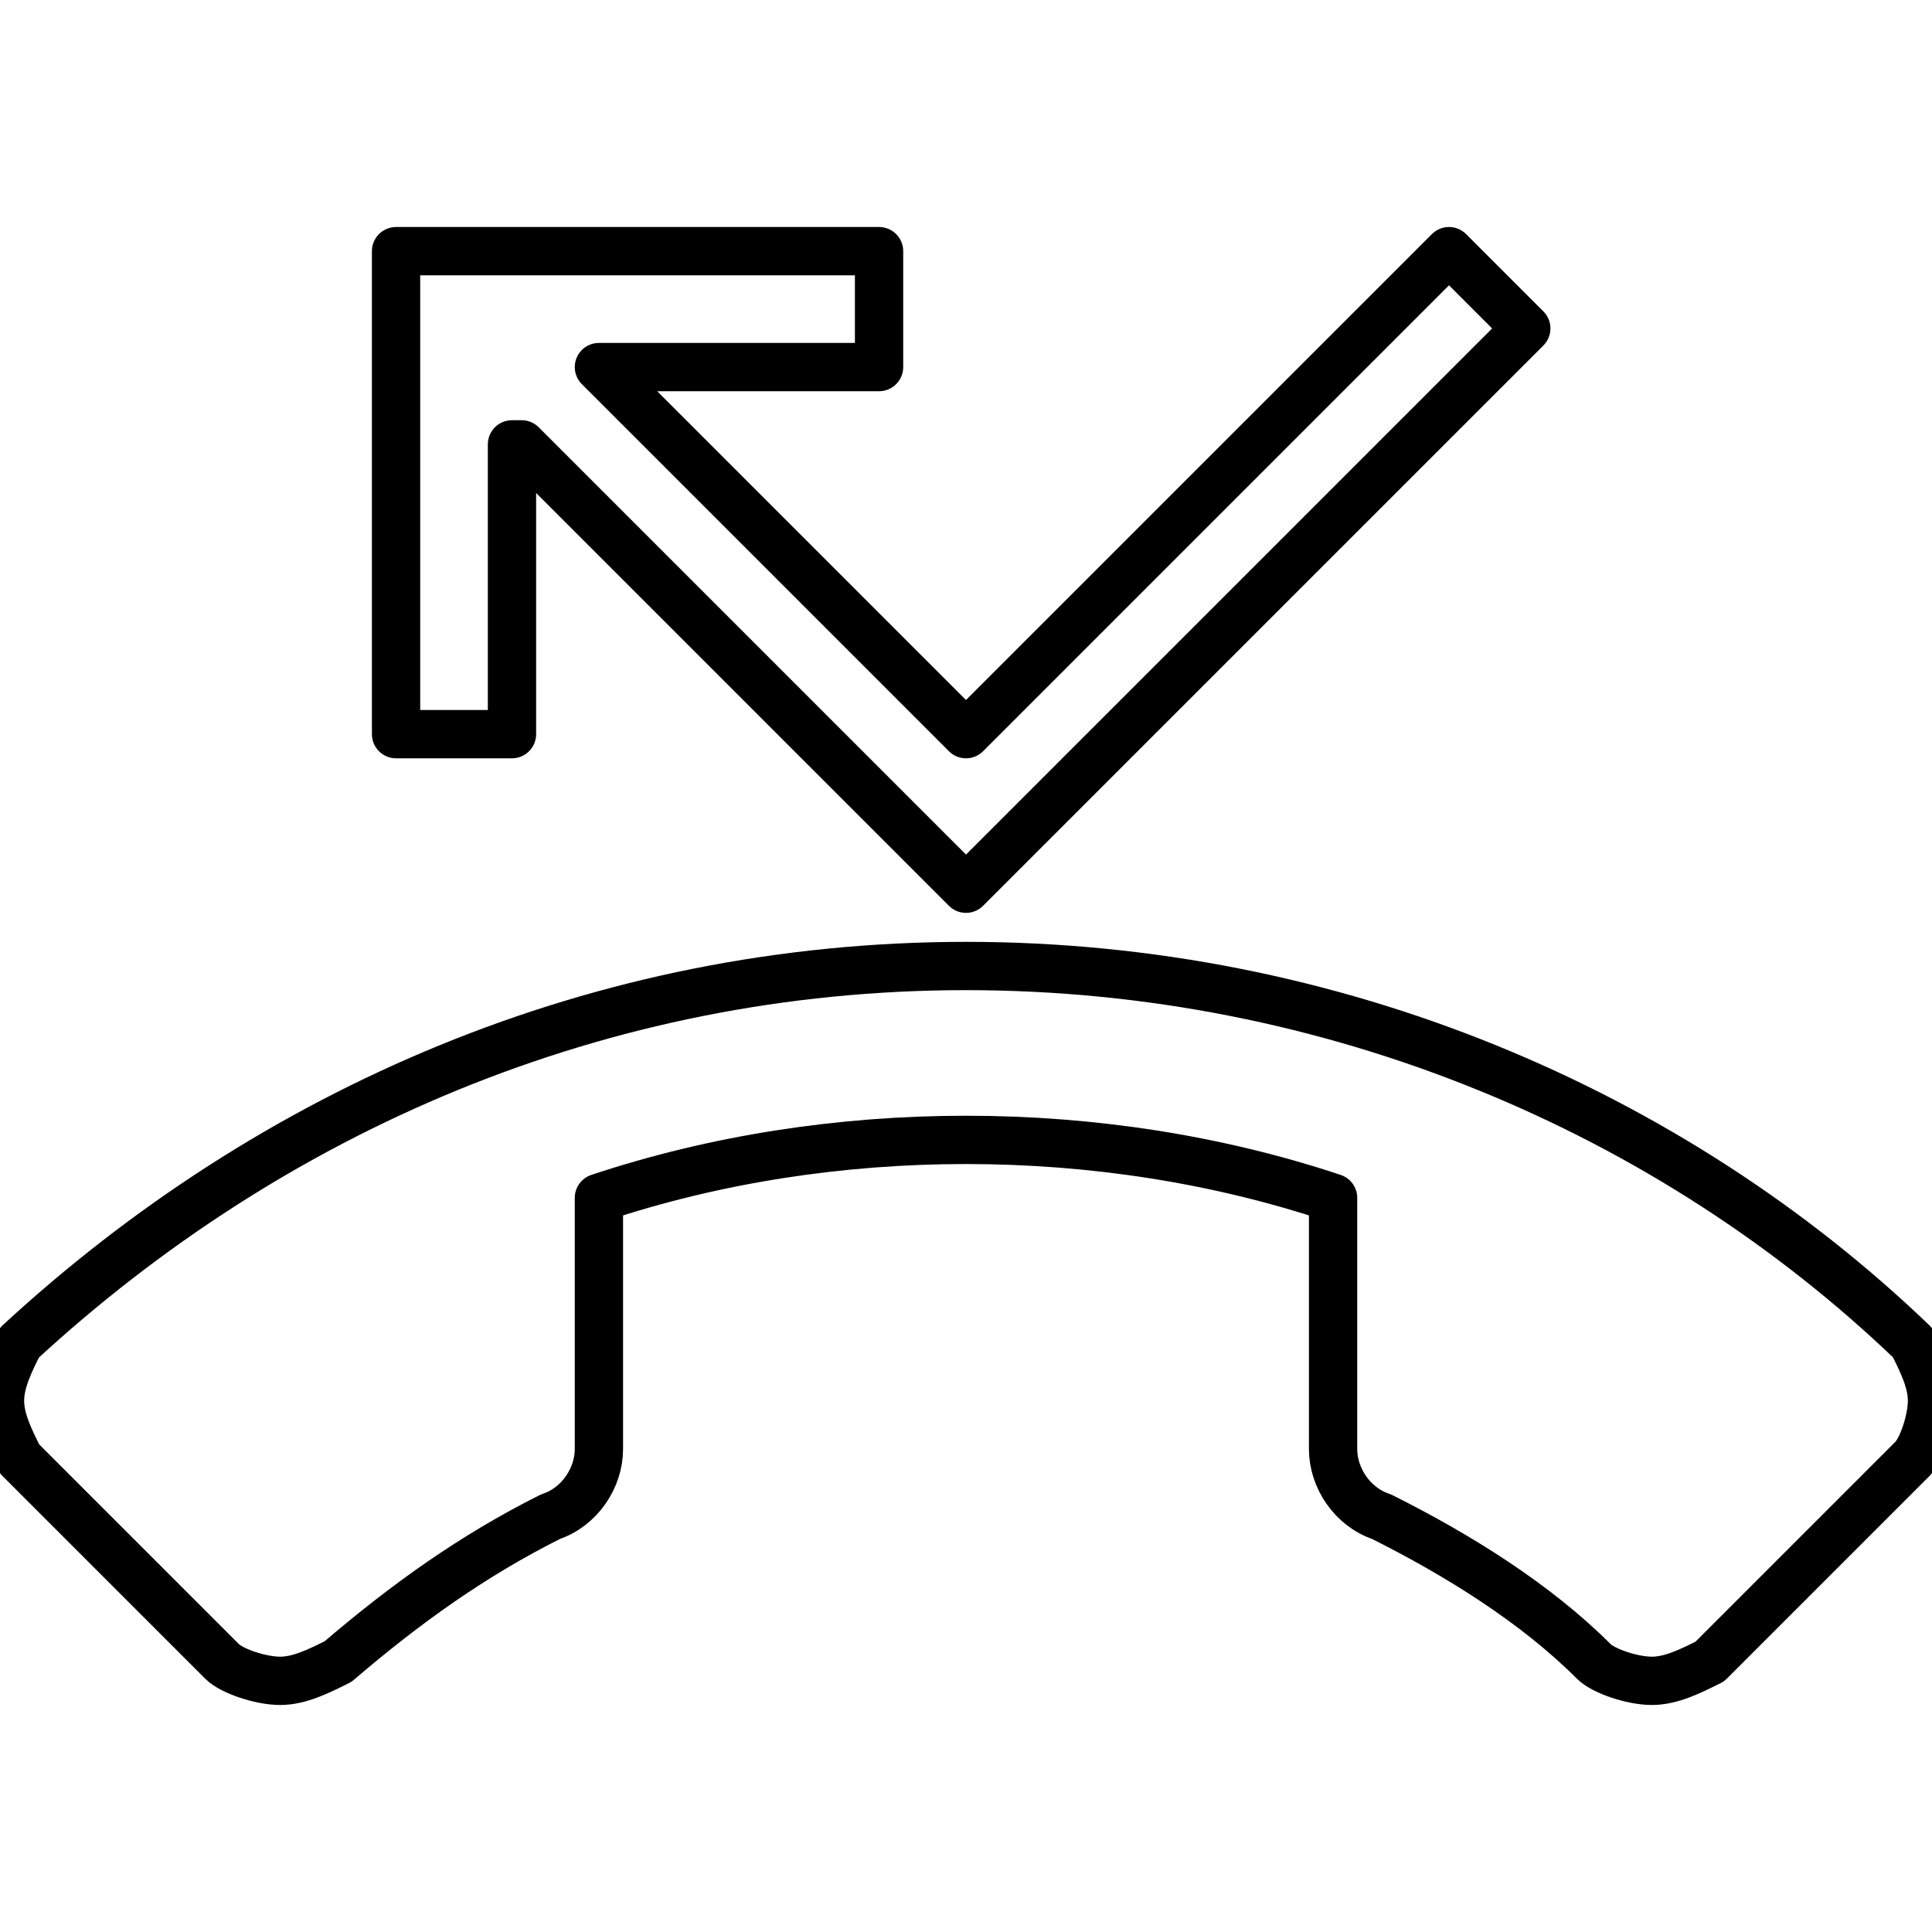 <?xml version="1.0" encoding="utf-8"?>
<!-- Generator: Adobe Illustrator 21.1.0, SVG Export Plug-In . SVG Version: 6.00 Build 0)  -->
<svg version="1.1" id="Layer_1" xmlns="http://www.w3.org/2000/svg" xmlns:xlink="http://www.w3.org/1999/xlink" x="0px" y="0px"
	 viewBox="0 0 20 20" style="enable-background:new 0 0 20 20;" xml:space="preserve">
<style type="text/css">
	.st0{fill:none;stroke:#000000;stroke-width:0.5;stroke-linecap:round;stroke-linejoin:round;stroke-miterlimit:10;}
	.st1{fill:none;stroke:#000000;stroke-miterlimit:10;}
	.st2{fill:none;stroke:#000000;stroke-width:0.5;stroke-miterlimit:10;}
</style>
<path class="st0" d="M5.4,4.6L10,9.2l5.8-5.8L15,2.6l-5,5L6.2,3.8h2.9V2.6h-5v5h1.2V4.6z M19.8,13.9c-2.5-2.4-6-3.9-9.8-3.9
	s-7.2,1.5-9.8,3.9C0.1,14.1,0,14.3,0,14.5s0.1,0.4,0.2,0.6l2.1,2.1c0.1,0.1,0.4,0.2,0.6,0.2c0.2,0,0.4-0.1,0.6-0.2
	c0.7-0.6,1.4-1.1,2.2-1.5c0.3-0.1,0.5-0.4,0.5-0.7v-2.6c1.2-0.4,2.5-0.6,3.8-0.6s2.6,0.2,3.8,0.6v2.6c0,0.3,0.2,0.6,0.5,0.7
	c0.8,0.4,1.6,0.9,2.2,1.5c0.1,0.1,0.4,0.2,0.6,0.2c0.2,0,0.4-0.1,0.6-0.2l2.1-2.1c0.1-0.1,0.2-0.4,0.2-0.6
	C20,14.3,19.9,14.1,19.8,13.9z"/>
</svg>
